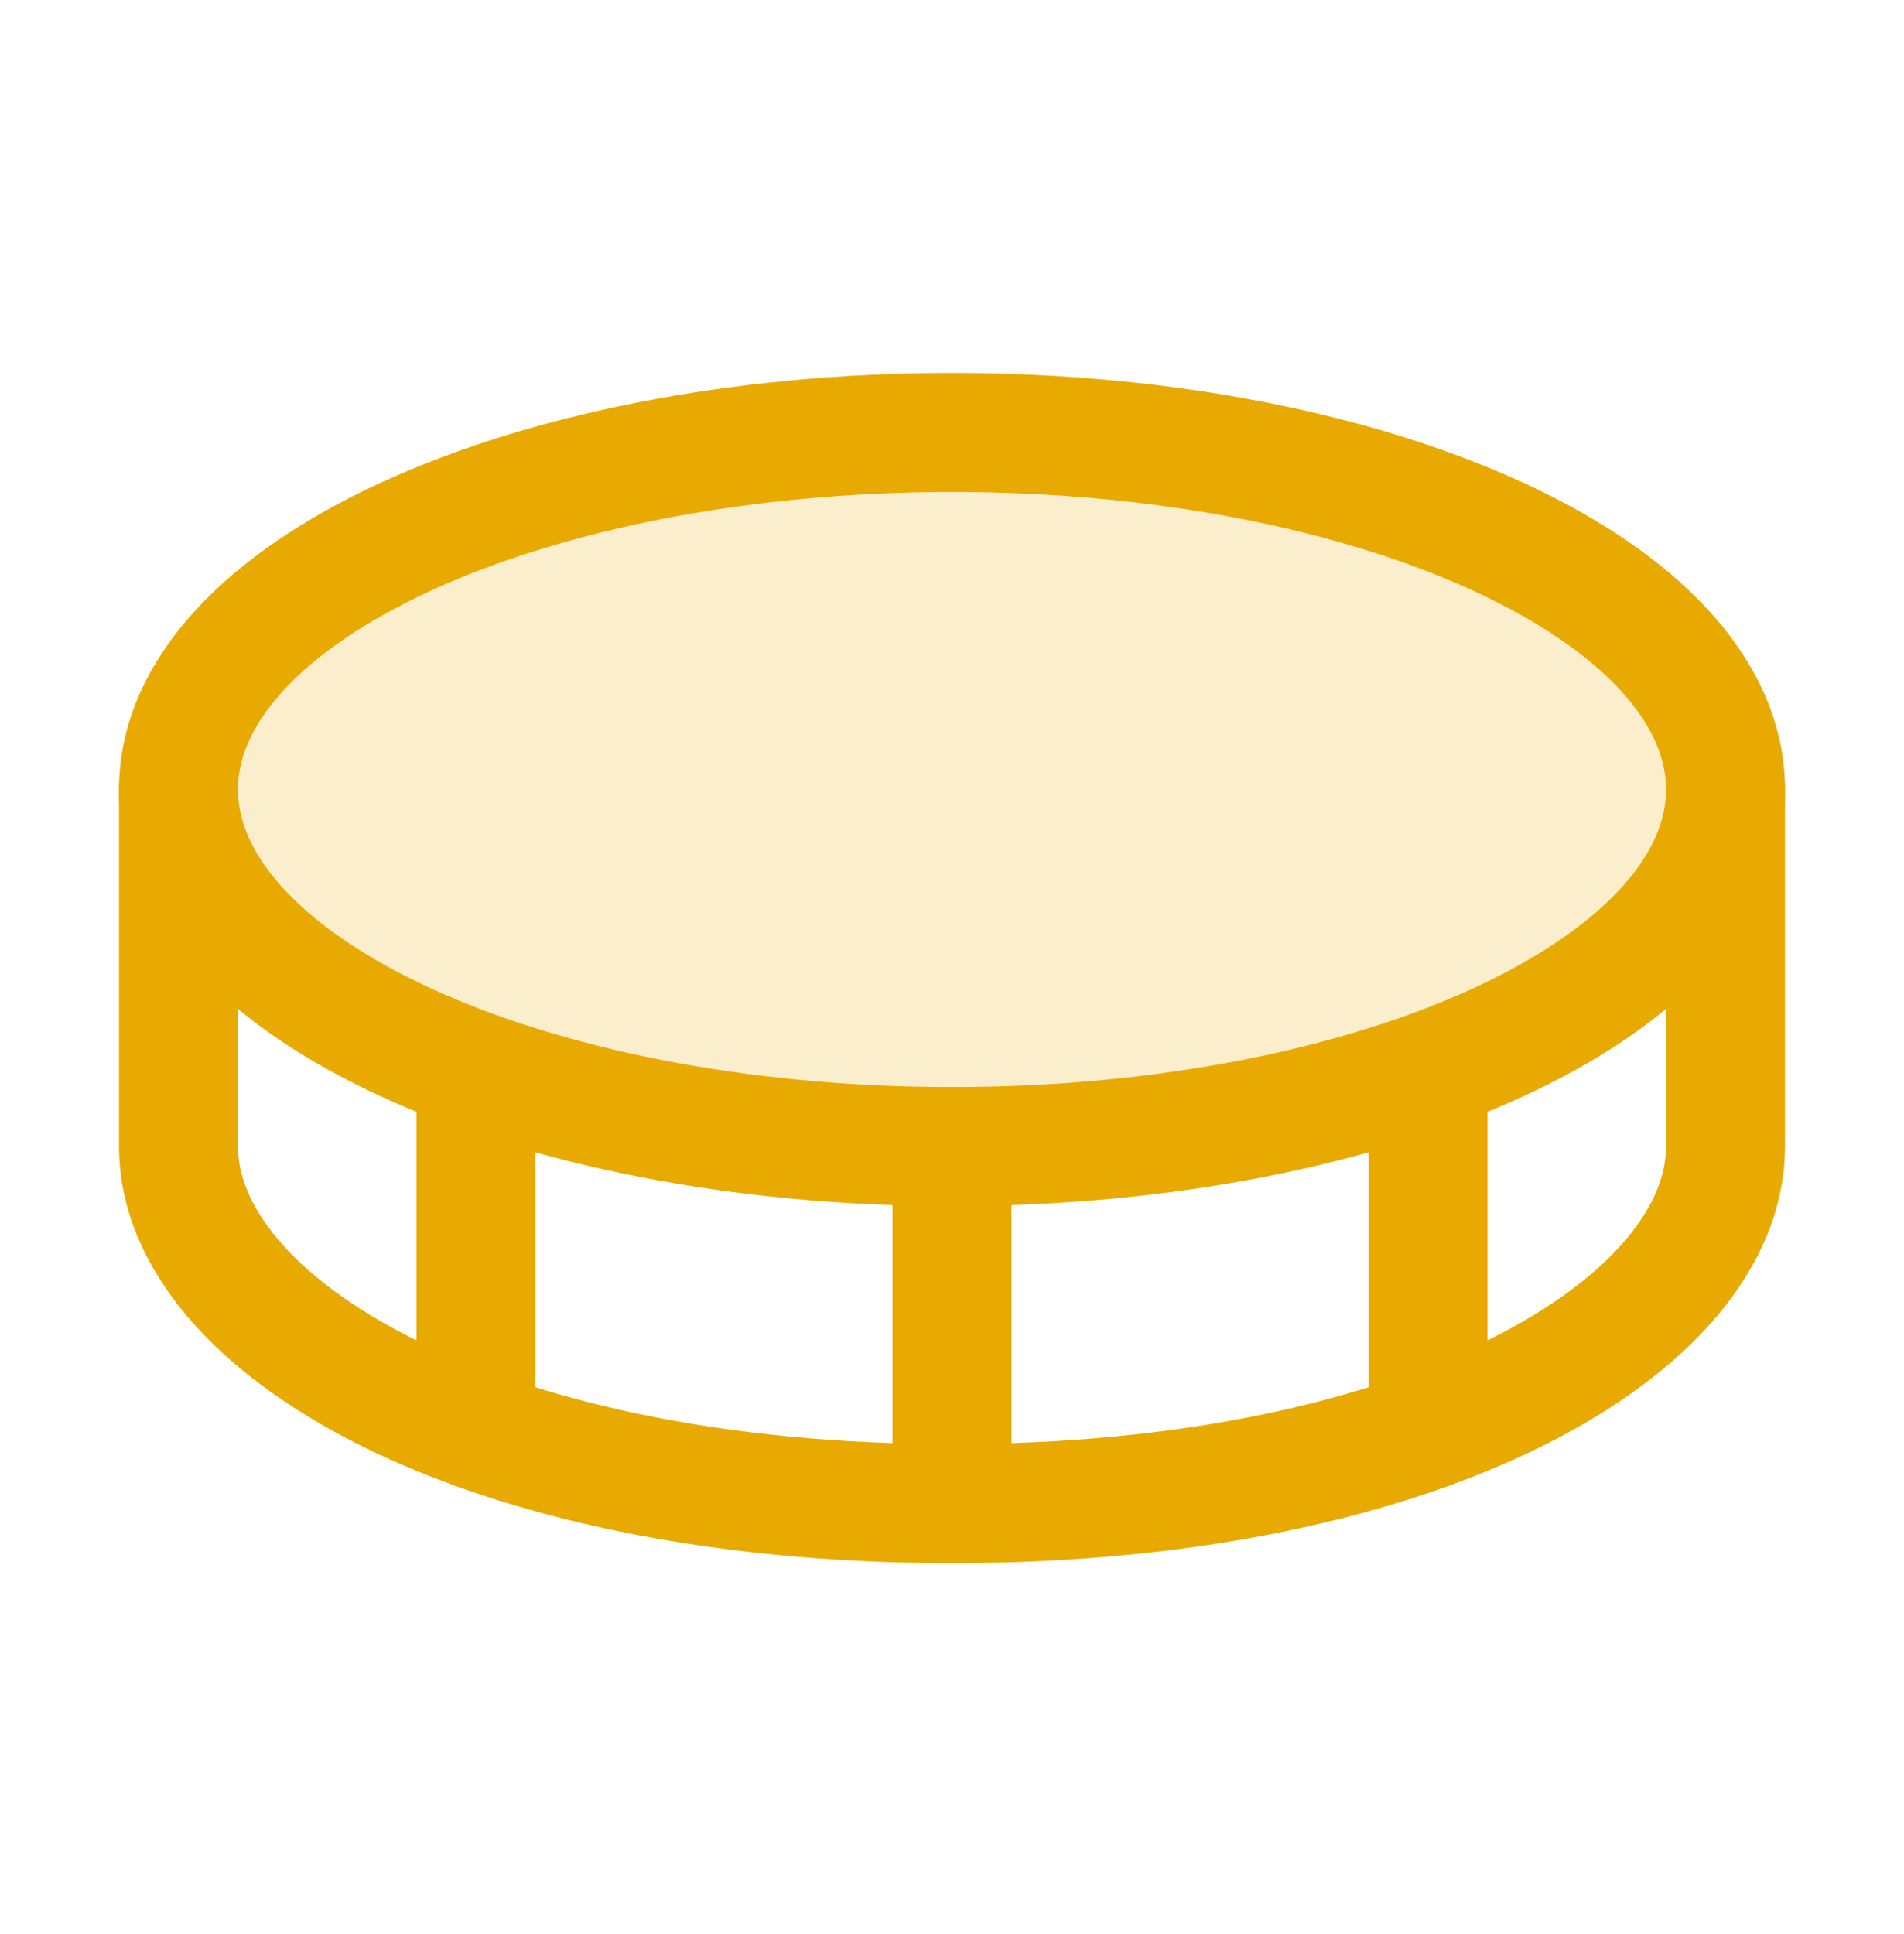 <svg width="64" height="65" viewBox="0 0 64 65" fill="none" xmlns="http://www.w3.org/2000/svg">
<path opacity="0.2" d="M32 38.534C46.359 38.534 58 33.161 58 26.534C58 19.906 46.359 14.534 32 14.534C17.641 14.534 6 19.906 6 26.534C6 33.161 17.641 38.534 32 38.534Z" fill="#E8AA00"/>
<path d="M32 38.534C46.359 38.534 58 33.161 58 26.534C58 19.906 46.359 14.534 32 14.534C17.641 14.534 6 19.906 6 26.534C6 33.161 17.641 38.534 32 38.534Z" stroke="#E8AA00" stroke-width="4" stroke-linecap="round" stroke-linejoin="round"/>
<path d="M32 38.534V50.534" stroke="#E8AA00" stroke-width="4" stroke-linecap="round" stroke-linejoin="round"/>
<path d="M6 26.534V38.534C6 44.534 16 50.534 32 50.534C48 50.534 58 44.534 58 38.534V26.534" stroke="#E8AA00" stroke-width="4" stroke-linecap="round" stroke-linejoin="round"/>
<path d="M48 36.06V48.061" stroke="#E8AA00" stroke-width="4" stroke-linecap="round" stroke-linejoin="round"/>
<path d="M16 36.06V48.061" stroke="#E8AA00" stroke-width="4" stroke-linecap="round" stroke-linejoin="round"/>
</svg>
